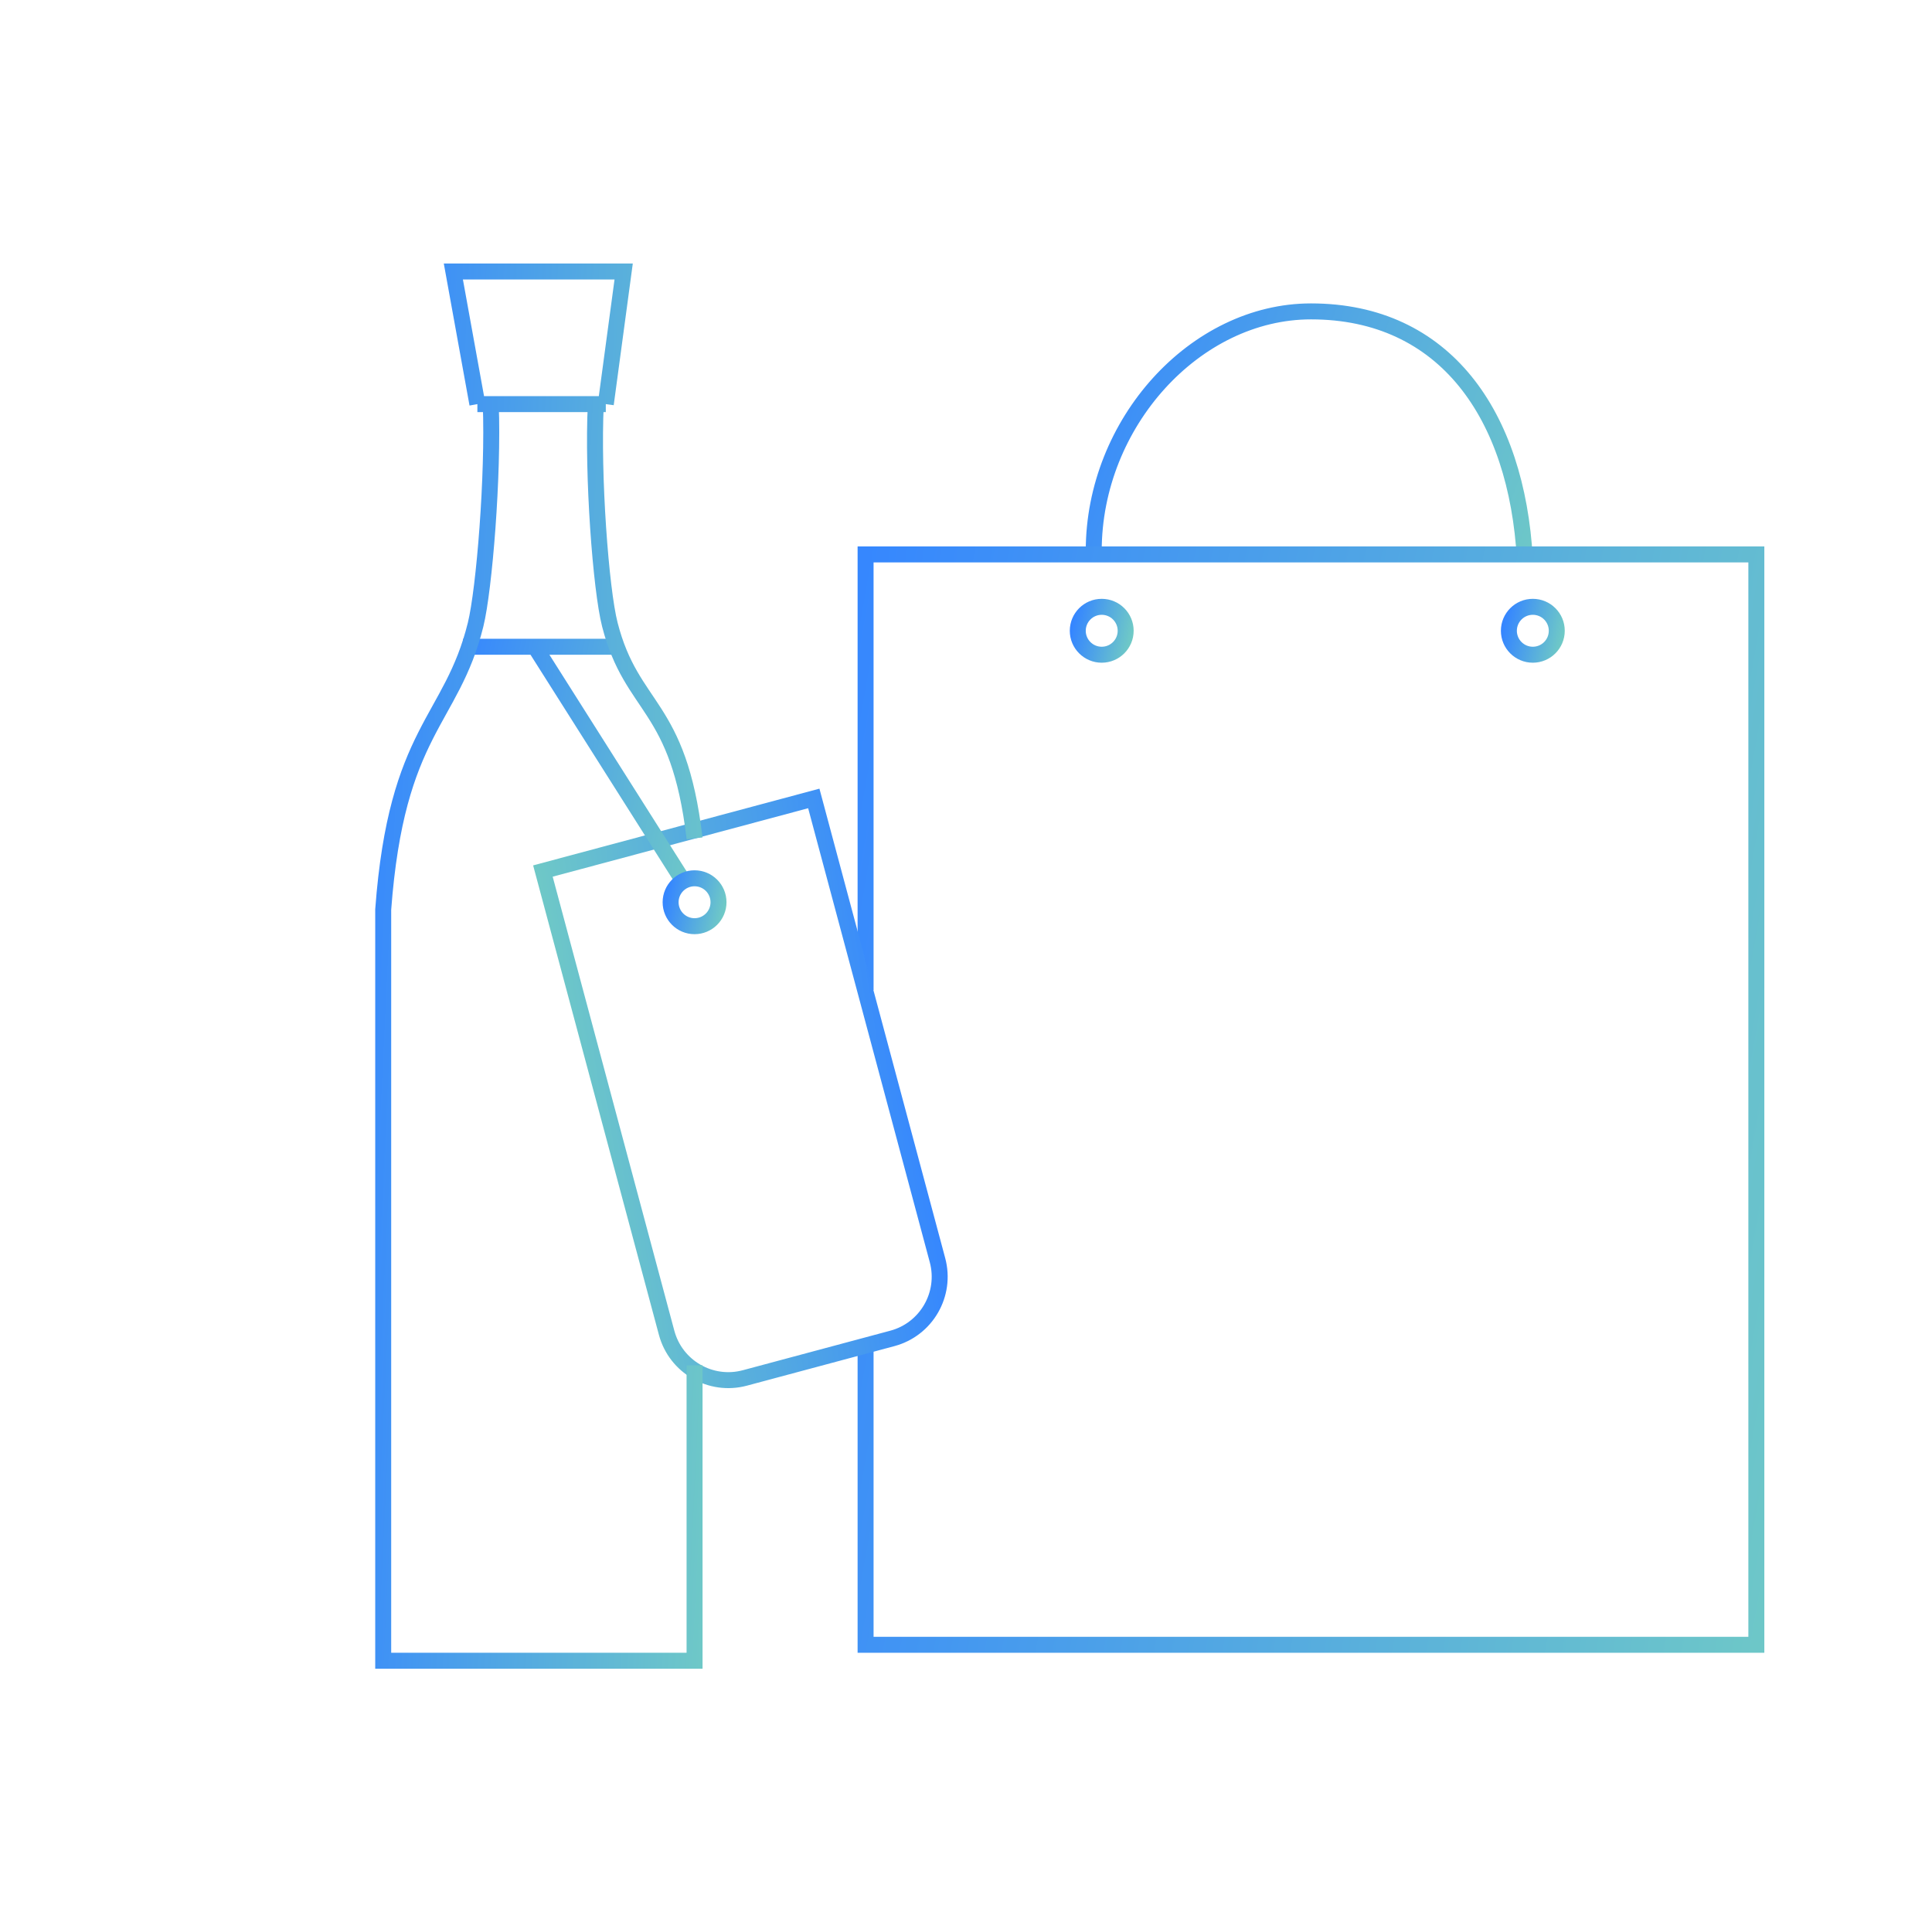 <svg width="121" height="120" viewBox="0 0 121 120" fill="none" xmlns="http://www.w3.org/2000/svg">
<path d="M95.5 35C95 26 90.5 19.5 82.107 19.5C74.852 19.5 68.5 26.5 68.5 34.5" stroke="url(#paint0_linear_5975_47409)"/>
<path d="M54.211 84V103H109.999V34.719H54.211V62" stroke="url(#paint1_linear_5975_47409)"/>
<path d="M34.002 54.546L41.75 83.461C42.322 85.595 44.515 86.861 46.649 86.29L55.886 83.814C58.02 83.243 59.286 81.049 58.715 78.915L50.967 50L34.002 54.546Z" stroke="url(#paint2_linear_5975_47409)"/>
<path d="M43 55.5L33.5 40.5M29 40.5H38.5" stroke="url(#paint3_linear_5975_47409)"/>
<circle cx="69" cy="39.5" r="1.5" stroke="url(#paint4_linear_5975_47409)"/>
<circle cx="43.5" cy="56.5" r="1.5" stroke="url(#paint5_linear_5975_47409)"/>
<circle cx="96" cy="39.5" r="1.5" stroke="url(#paint6_linear_5975_47409)"/>
<path d="M29.898 25.307L37.941 25.307M29.898 25.307L30.736 25.307C30.909 29.743 30.33 36.917 29.787 39.114C28.281 45.207 24.84 45.664 24 56.96C24 57.387 24 104 24 104L32.785 104L43.5 104L43.5 85.5M29.898 25.307L28.393 17L39.06 17L37.941 25.307M37.941 25.307L37.315 25.307C37.096 29.738 37.628 36.909 38.195 39.114C39.581 44.5 42.5 44 43.5 52.5" stroke="url(#paint7_linear_5975_47409)"/>
<defs>
<linearGradient id="paint0_linear_5975_47409" x1="68.5" y1="17.978" x2="109.099" y2="33.229" gradientUnits="userSpaceOnUse">
<stop stop-color="#3586FF"/>
<stop offset="1" stop-color="#83E0B3"/>
</linearGradient>
<linearGradient id="paint1_linear_5975_47409" x1="54.211" y1="28.012" x2="147.053" y2="44.371" gradientUnits="userSpaceOnUse">
<stop stop-color="#3586FF"/>
<stop offset="1" stop-color="#83E0B3"/>
</linearGradient>
<linearGradient id="paint2_linear_5975_47409" x1="60.613" y1="85.999" x2="31.002" y2="90.493" gradientUnits="userSpaceOnUse">
<stop stop-color="#3586FF"/>
<stop offset="1" stop-color="#83E0B3"/>
</linearGradient>
<linearGradient id="paint3_linear_5975_47409" x1="29" y1="39.027" x2="52.087" y2="43.674" gradientUnits="userSpaceOnUse">
<stop stop-color="#3586FF"/>
<stop offset="1" stop-color="#83E0B3"/>
</linearGradient>
<linearGradient id="paint4_linear_5975_47409" x1="67.5" y1="37.705" x2="72.419" y2="38.766" gradientUnits="userSpaceOnUse">
<stop stop-color="#3586FF"/>
<stop offset="1" stop-color="#83E0B3"/>
</linearGradient>
<linearGradient id="paint5_linear_5975_47409" x1="42" y1="54.705" x2="46.919" y2="55.766" gradientUnits="userSpaceOnUse">
<stop stop-color="#3586FF"/>
<stop offset="1" stop-color="#83E0B3"/>
</linearGradient>
<linearGradient id="paint6_linear_5975_47409" x1="94.5" y1="37.705" x2="99.419" y2="38.766" gradientUnits="userSpaceOnUse">
<stop stop-color="#3586FF"/>
<stop offset="1" stop-color="#83E0B3"/>
</linearGradient>
<linearGradient id="paint7_linear_5975_47409" x1="24" y1="8.455" x2="57.382" y2="10.069" gradientUnits="userSpaceOnUse">
<stop stop-color="#3586FF"/>
<stop offset="1" stop-color="#83E0B3"/>
</linearGradient>
</defs>
</svg>
